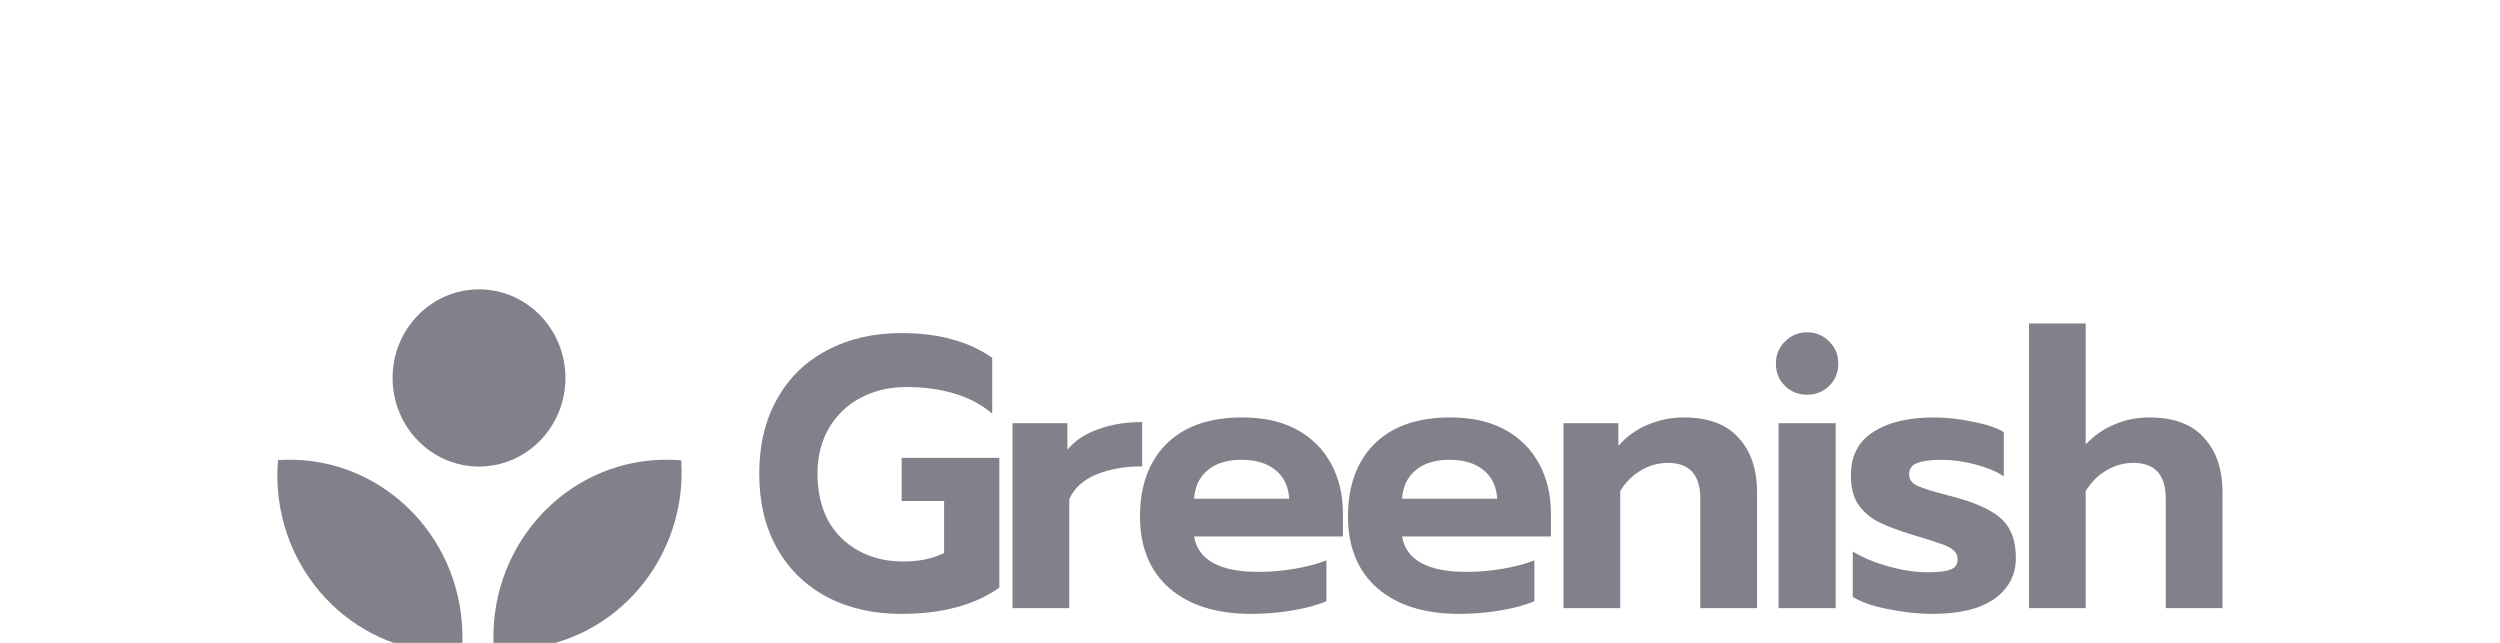 <svg width="210" height="54" viewBox="0 0 210 54" fill="none" xmlns="http://www.w3.org/2000/svg">
<path d="M75.707 51.566C73.35 51.566 71.267 51.091 69.457 50.142C67.647 49.172 66.248 47.802 65.258 46.033C64.27 44.264 63.775 42.183 63.775 39.789C63.775 37.395 64.27 35.313 65.258 33.545C66.248 31.754 67.647 30.385 69.457 29.436C71.267 28.465 73.35 27.98 75.707 27.98C77.306 27.98 78.716 28.152 79.936 28.497C81.178 28.821 82.314 29.338 83.345 30.05V34.742C82.42 33.965 81.357 33.404 80.157 33.059C78.979 32.693 77.632 32.509 76.117 32.509C74.707 32.509 73.434 32.811 72.298 33.415C71.183 33.998 70.299 34.839 69.647 35.939C68.994 37.039 68.668 38.322 68.668 39.789C68.668 41.277 68.962 42.582 69.551 43.704C70.162 44.804 71.014 45.656 72.108 46.26C73.202 46.864 74.465 47.166 75.896 47.166C77.201 47.166 78.337 46.928 79.305 46.454V42.086H75.738V38.462H83.945V49.366C81.862 50.832 79.116 51.566 75.707 51.566Z" fill="#81818B"/>
<path d="M85.053 35.55H89.662V37.783C90.272 37.028 91.124 36.456 92.218 36.068C93.312 35.658 94.555 35.453 95.943 35.453V39.174C94.491 39.174 93.207 39.401 92.092 39.854C90.998 40.307 90.24 40.997 89.82 41.924V51.081H85.053V35.55Z" fill="#81818B"/>
<path d="M105.103 51.566C102.199 51.566 99.915 50.854 98.253 49.43C96.591 47.986 95.76 45.968 95.76 43.38C95.76 40.813 96.496 38.786 97.969 37.298C99.463 35.809 101.589 35.065 104.345 35.065C106.155 35.065 107.691 35.41 108.954 36.1C110.216 36.791 111.174 37.751 111.826 38.98C112.479 40.188 112.805 41.558 112.805 43.089V45.063H100.305C100.641 47.047 102.451 48.039 105.734 48.039C106.702 48.039 107.702 47.953 108.733 47.78C109.764 47.608 110.658 47.37 111.416 47.069V50.498C110.679 50.821 109.732 51.081 108.575 51.275C107.418 51.469 106.26 51.566 105.103 51.566ZM108.291 41.892C108.228 40.857 107.849 40.059 107.155 39.498C106.46 38.915 105.502 38.624 104.282 38.624C103.083 38.624 102.136 38.915 101.441 39.498C100.747 40.08 100.368 40.878 100.305 41.892H108.291Z" fill="#81818B"/>
<path d="M122.574 51.566C119.671 51.566 117.387 50.854 115.725 49.43C114.062 47.986 113.231 45.968 113.231 43.38C113.231 40.813 113.967 38.786 115.441 37.298C116.935 35.809 119.06 35.065 121.817 35.065C123.626 35.065 125.163 35.41 126.426 36.1C127.688 36.791 128.645 37.751 129.297 38.98C129.95 40.188 130.276 41.558 130.276 43.089V45.063H117.776C118.113 47.047 119.923 48.039 123.206 48.039C124.174 48.039 125.174 47.953 126.204 47.78C127.235 47.608 128.13 47.37 128.887 47.069V50.498C128.151 50.821 127.204 51.081 126.047 51.275C124.889 51.469 123.732 51.566 122.574 51.566ZM125.763 41.892C125.699 40.857 125.321 40.059 124.627 39.498C123.931 38.915 122.974 38.624 121.754 38.624C120.554 38.624 119.608 38.915 118.913 39.498C118.218 40.08 117.84 40.878 117.776 41.892H125.763Z" fill="#81818B"/>
<path d="M131.334 35.55H135.942V37.459C136.637 36.661 137.458 36.068 138.405 35.68C139.373 35.27 140.383 35.065 141.435 35.065C143.498 35.065 145.034 35.637 146.043 36.78C147.075 37.902 147.591 39.422 147.591 41.342V51.081H142.824V41.892C142.824 39.886 141.919 38.883 140.109 38.883C139.31 38.883 138.563 39.088 137.868 39.498C137.174 39.886 136.584 40.468 136.1 41.245V51.081H131.334V35.55Z" fill="#81818B"/>
<path d="M151.795 33.156C151.059 33.156 150.439 32.908 149.934 32.412C149.428 31.916 149.176 31.291 149.176 30.536C149.176 29.802 149.428 29.188 149.934 28.691C150.439 28.174 151.059 27.915 151.795 27.915C152.532 27.915 153.153 28.174 153.658 28.691C154.163 29.188 154.416 29.802 154.416 30.536C154.416 31.291 154.163 31.916 153.658 32.412C153.153 32.908 152.532 33.156 151.795 33.156ZM149.397 35.55H154.195V51.081H149.397V35.55Z" fill="#81818B"/>
<path d="M162.324 51.566C161.188 51.566 159.967 51.436 158.662 51.178C157.379 50.94 156.369 50.595 155.632 50.142V46.324C156.474 46.842 157.484 47.263 158.662 47.586C159.841 47.91 160.935 48.071 161.945 48.071C162.808 48.071 163.439 47.996 163.839 47.845C164.238 47.694 164.438 47.414 164.438 47.004C164.438 46.68 164.323 46.422 164.091 46.227C163.86 46.012 163.502 45.828 163.018 45.677C162.555 45.505 161.776 45.257 160.682 44.933C159.399 44.545 158.388 44.157 157.652 43.769C156.937 43.359 156.39 42.852 156.011 42.248C155.653 41.644 155.474 40.867 155.474 39.918C155.474 38.3 156.095 37.093 157.337 36.295C158.599 35.475 160.303 35.065 162.45 35.065C163.502 35.065 164.586 35.184 165.701 35.421C166.837 35.637 167.711 35.928 168.321 36.295V40.015C167.711 39.605 166.911 39.271 165.922 39.012C164.954 38.754 164.007 38.624 163.081 38.624C162.218 38.624 161.545 38.71 161.061 38.883C160.599 39.056 160.366 39.379 160.366 39.854C160.366 40.263 160.587 40.576 161.03 40.792C161.492 41.008 162.345 41.277 163.586 41.601L164.218 41.763C165.543 42.129 166.574 42.539 167.311 42.992C168.047 43.423 168.563 43.952 168.858 44.577C169.173 45.181 169.331 45.947 169.331 46.874C169.331 48.298 168.731 49.441 167.532 50.304C166.333 51.145 164.596 51.566 162.324 51.566Z" fill="#81818B"/>
<path d="M170.433 27.171H175.199V37.33C175.915 36.575 176.725 36.014 177.63 35.648C178.535 35.259 179.503 35.065 180.534 35.065C182.596 35.065 184.132 35.637 185.142 36.78C186.173 37.902 186.689 39.422 186.689 41.342V51.081H181.923V41.892C181.923 39.886 181.018 38.883 179.208 38.883C178.408 38.883 177.662 39.088 176.967 39.498C176.272 39.886 175.683 40.468 175.199 41.245V51.081H170.433V27.171Z" fill="#81818B"/>
<path fill-rule="evenodd" clip-rule="evenodd" d="M47.497 31.749C47.497 35.858 44.247 39.19 40.237 39.19C36.228 39.19 32.977 35.858 32.977 31.749C32.977 27.639 36.228 24.307 40.237 24.307C44.247 24.307 47.497 27.639 47.497 31.749ZM23.35 38.649C31.26 38.103 38.153 44.173 38.795 52.297C38.862 53.139 38.859 53.97 38.791 54.785C30.881 55.331 23.988 49.261 23.346 41.137C23.279 40.295 23.282 39.464 23.35 38.649ZM43.908 54.5C51.835 53.842 57.756 46.776 57.223 38.669C56.428 38.599 55.618 38.596 54.796 38.664C46.87 39.322 40.948 46.388 41.481 54.495C42.276 54.565 43.087 54.569 43.908 54.5Z" fill="#81818B"/>
</svg>
